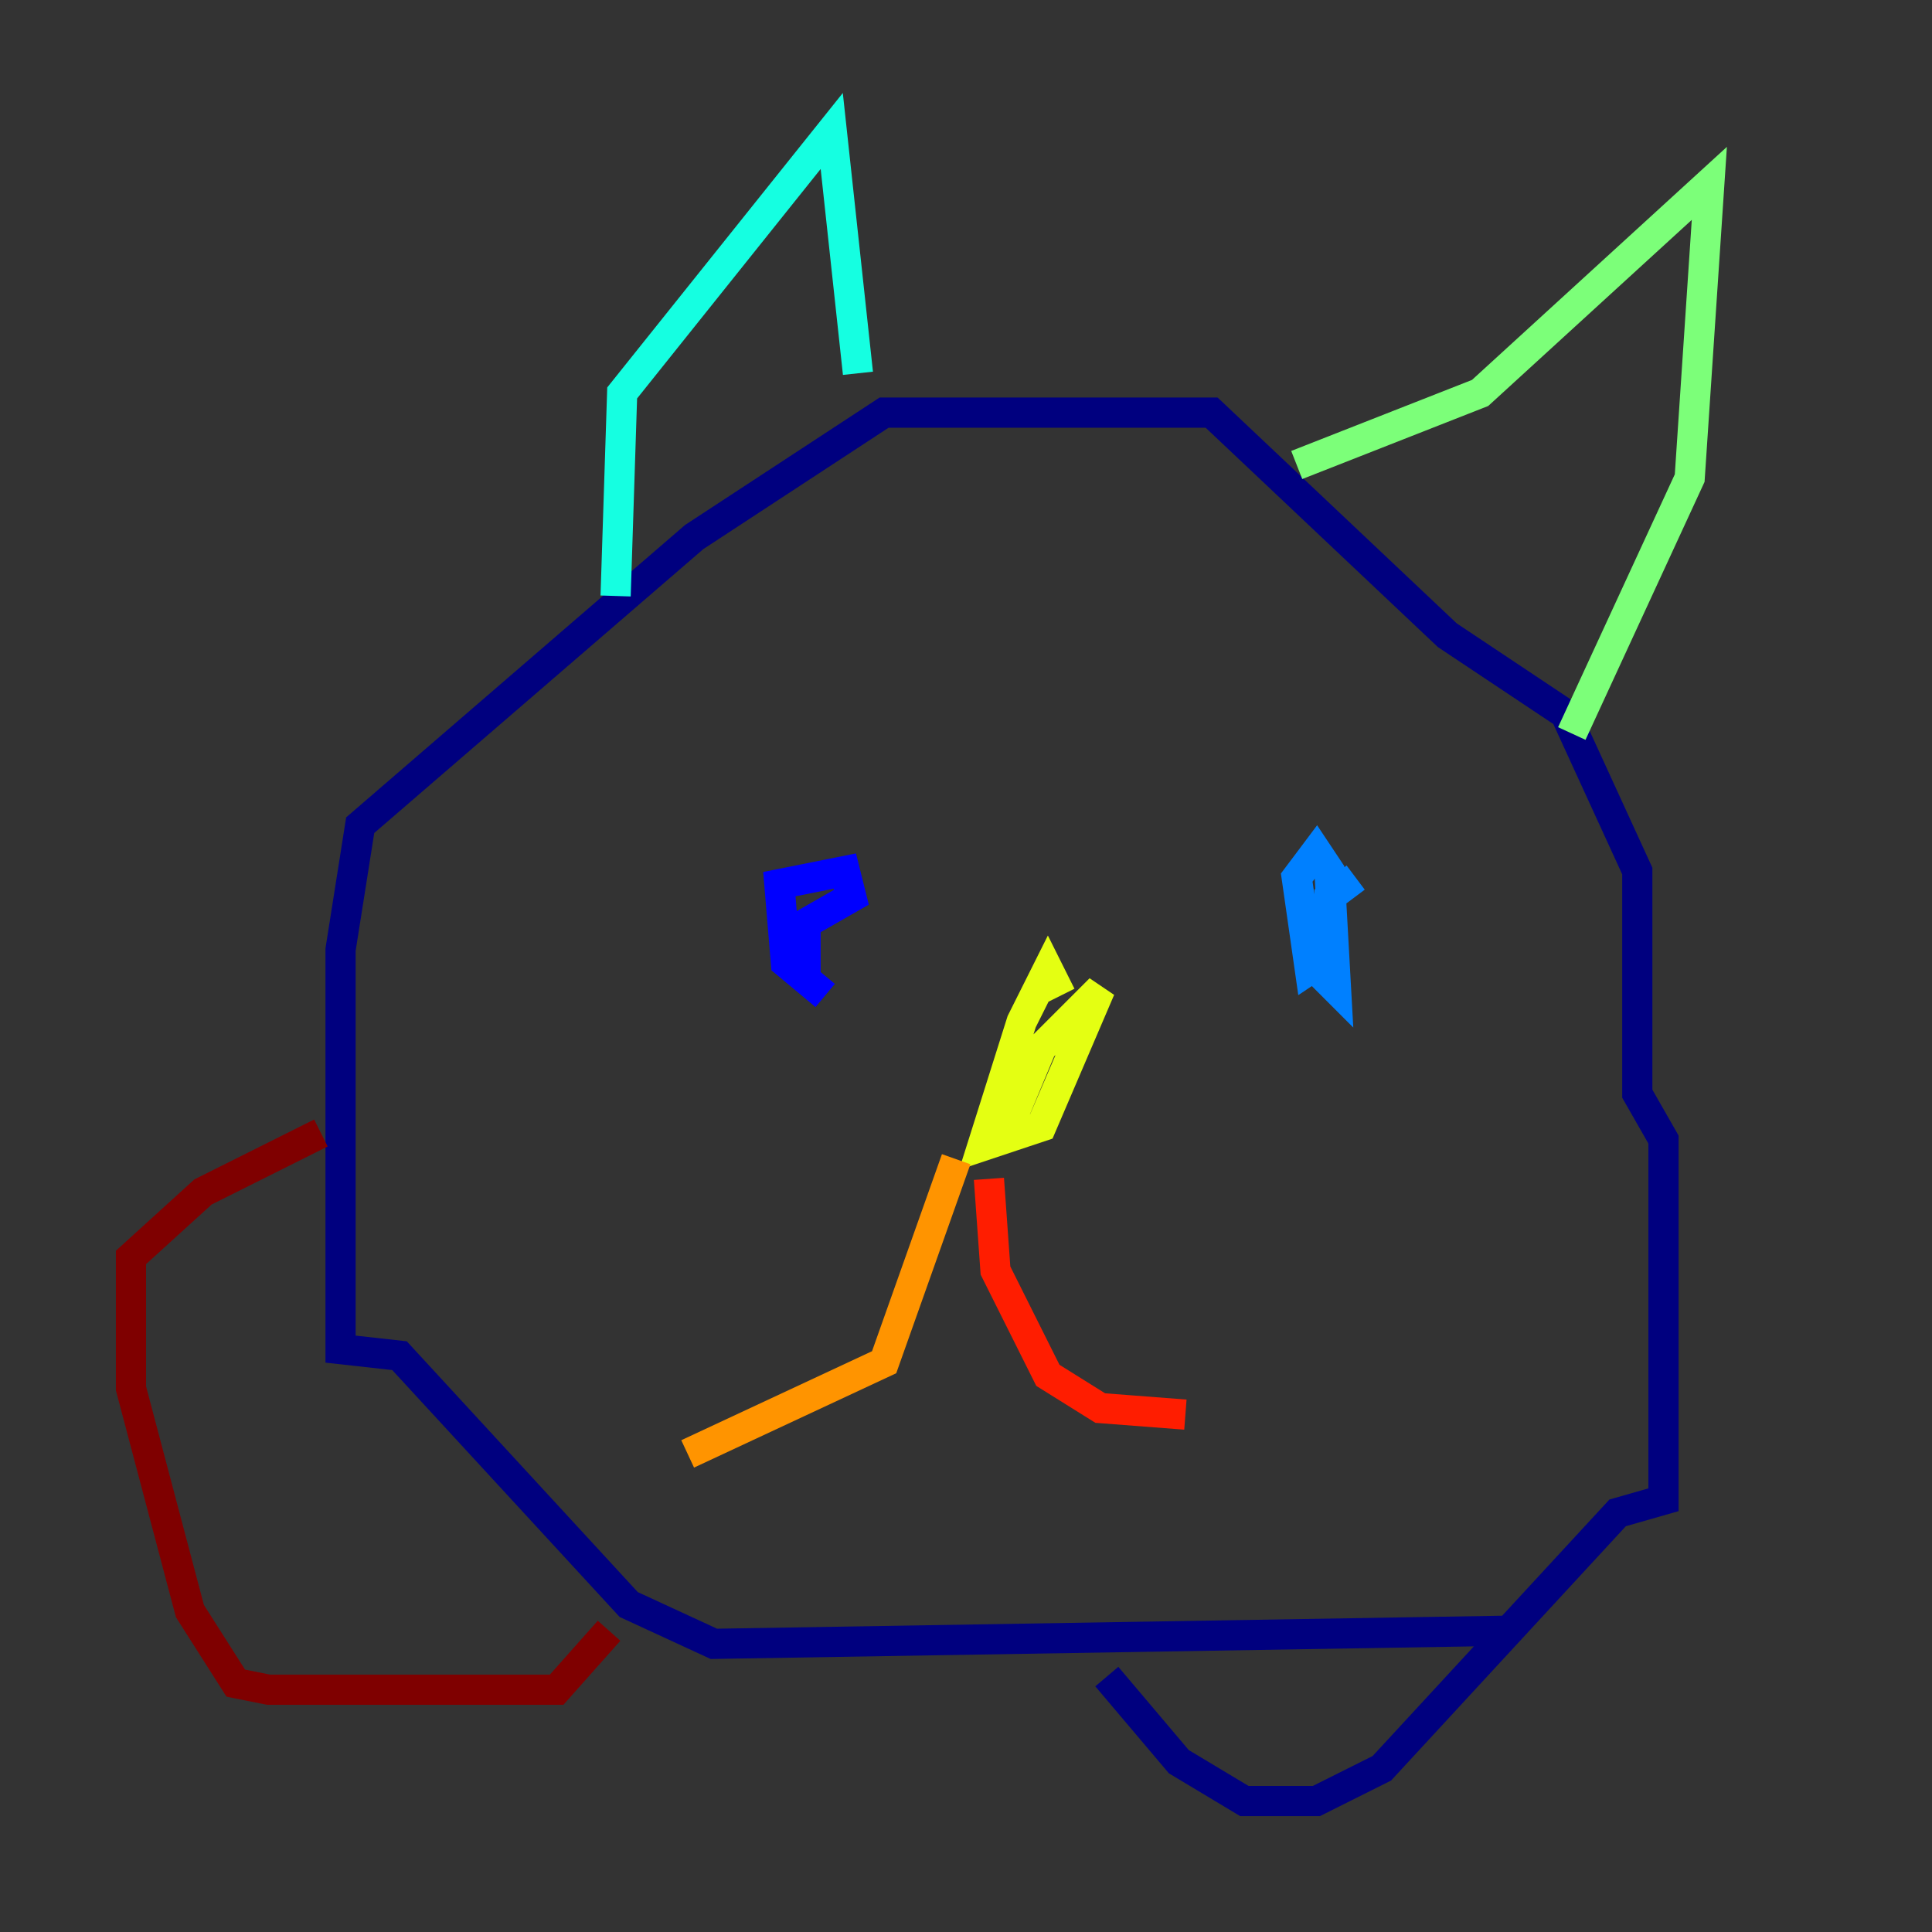 <?xml version="1.0" encoding="utf-8" ?>
<svg baseProfile="tiny" height="128" version="1.2" viewBox="0,0,128,128" width="128" xmlns="http://www.w3.org/2000/svg" xmlns:ev="http://www.w3.org/2001/xml-events" xmlns:xlink="http://www.w3.org/1999/xlink"><rect x="0" y="0" width="128" height="128" fill="#333333" stroke="none"/><defs /><polyline fill="none" points="99.797,108.041 47.295,108.909 41.654,106.305 26.468,89.817 22.563,89.383 22.563,62.915 23.864,54.671 45.993,35.58 58.576,27.336 80.271,27.336 95.891,42.088 103.702,47.295 108.475,57.709 108.475,72.461 110.21,75.498 110.21,99.363 107.173,100.231 91.552,117.153 87.214,119.322 82.441,119.322 78.102,116.719 73.329,111.078" stroke="#00007f" stroke-width="2" /><polyline fill="none" points="54.671,65.953 52.068,63.783 51.634,58.576 55.973,57.709 56.407,59.444 53.37,61.18 53.37,65.085" stroke="#0000ff" stroke-width="2" /><polyline fill="none" points="89.817,58.142 88.081,59.444 88.081,63.349 86.78,64.217 85.912,58.142 87.214,56.407 88.081,57.709 88.515,65.519 87.214,64.217" stroke="#0080ff" stroke-width="2" /><polyline fill="none" points="40.786,39.485 41.22,26.034 55.105,8.678 56.841,24.732" stroke="#15ffe1" stroke-width="2" /><polyline fill="none" points="85.912,30.807 98.061,26.034 113.248,12.149 111.946,31.675 104.136,48.597" stroke="#7cff79" stroke-width="2" /><polyline fill="none" points="66.82,73.329 66.82,74.63 68.99,69.424 72.895,65.519 68.99,74.63 65.085,75.932 67.688,67.688 69.424,64.217 70.291,65.953" stroke="#e4ff12" stroke-width="2" /><polyline fill="none" points="63.349,76.8 58.576,90.251 45.559,96.325" stroke="#ff9400" stroke-width="2" /><polyline fill="none" points="65.519,78.102 65.953,84.176 69.424,91.119 72.895,93.288 78.536,93.722" stroke="#ff1d00" stroke-width="2" /><polyline fill="none" points="21.261,75.064 13.451,78.969 8.678,83.308 8.678,91.986 12.583,106.739 15.62,111.512 17.79,111.946 36.881,111.946 40.352,108.041" stroke="#7f0000" stroke-width="2" /></svg>